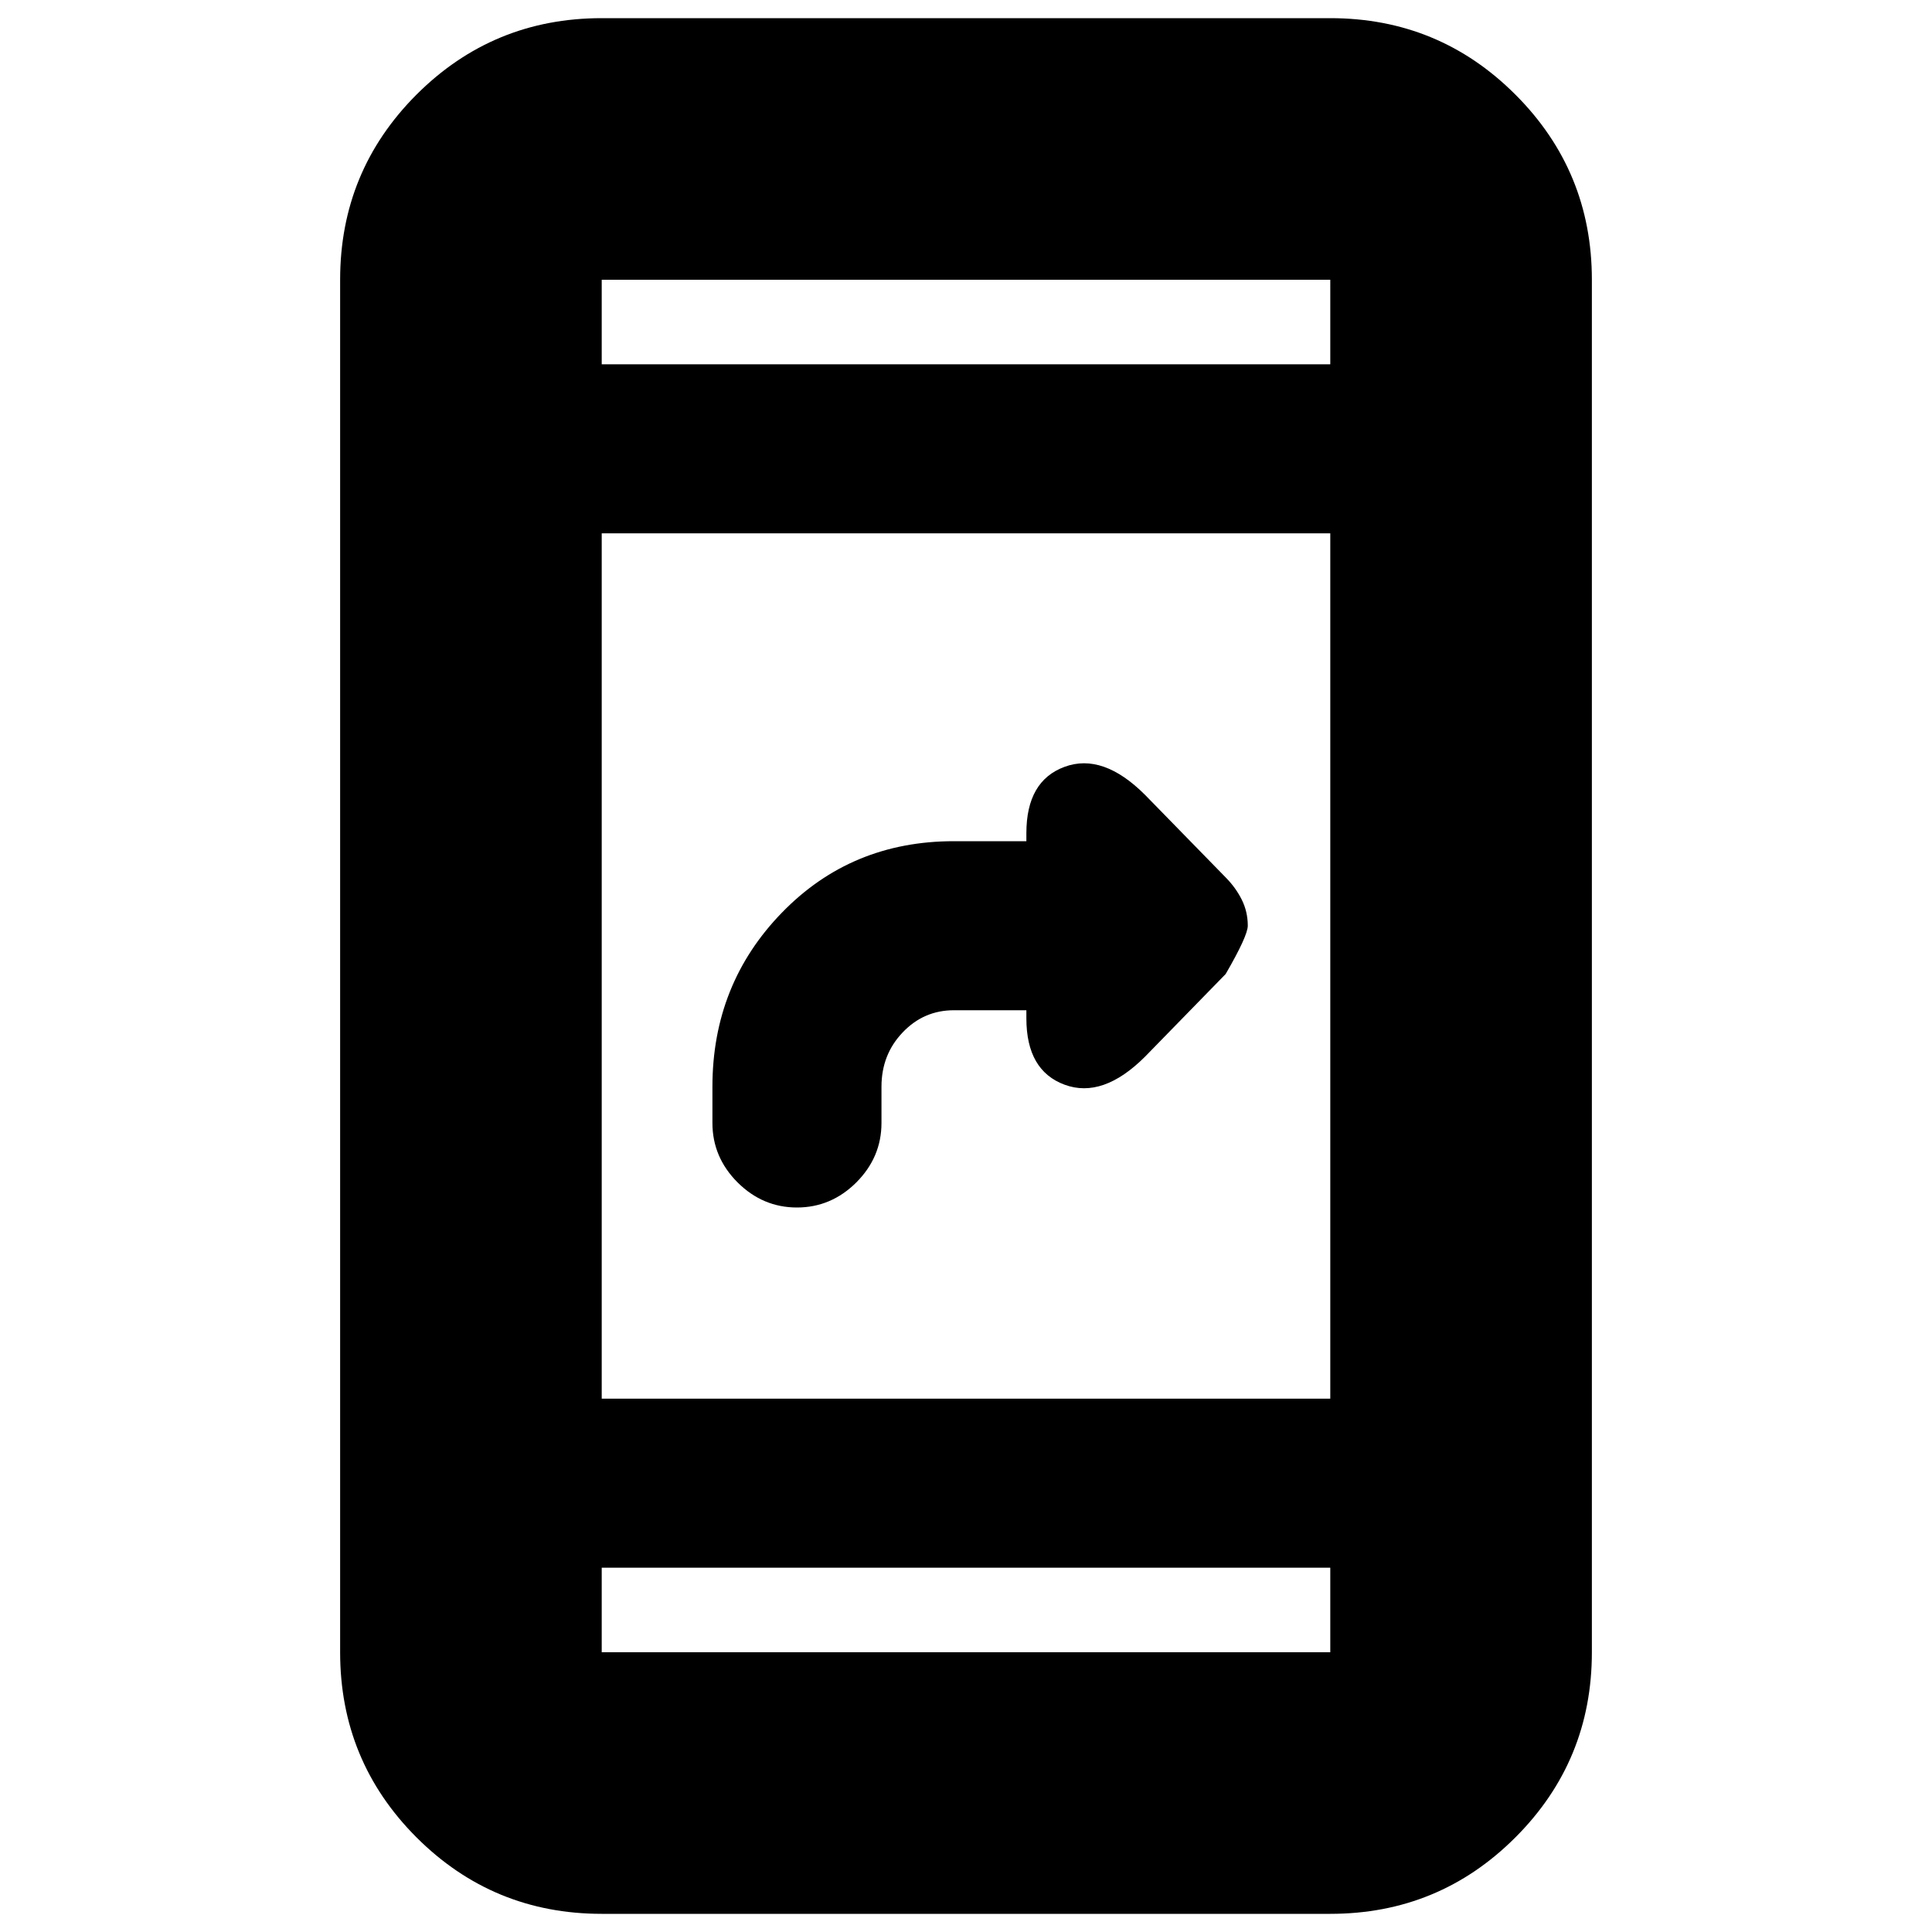 <svg xmlns="http://www.w3.org/2000/svg" height="20" width="20"><path d="M8.25 12.5Q7.896 12.5 7.635 12.24Q7.375 11.979 7.375 11.625V11.25Q7.375 10.188 8.094 9.448Q8.812 8.708 9.875 8.708H10.625V8.625Q10.625 8.083 11.021 7.938Q11.417 7.792 11.854 8.229L12.688 9.083Q12.792 9.188 12.854 9.312Q12.917 9.438 12.917 9.583Q12.917 9.688 12.688 10.083L11.854 10.938Q11.417 11.375 11.021 11.229Q10.625 11.083 10.625 10.542V10.458H9.875Q9.562 10.458 9.344 10.688Q9.125 10.917 9.125 11.25V11.625Q9.125 11.979 8.865 12.24Q8.604 12.5 8.25 12.5ZM6.229 19.812Q5.104 19.812 4.312 19.021Q3.521 18.229 3.521 17.104V2.896Q3.521 1.771 4.312 0.979Q5.104 0.188 6.229 0.188H13.771Q14.896 0.188 15.687 0.979Q16.479 1.771 16.479 2.896V17.104Q16.479 18.229 15.687 19.021Q14.896 19.812 13.771 19.812ZM6.229 14.479H13.771V5.521H6.229ZM6.229 16.229V17.104Q6.229 17.104 6.229 17.104Q6.229 17.104 6.229 17.104H13.771Q13.771 17.104 13.771 17.104Q13.771 17.104 13.771 17.104V16.229ZM6.229 3.771H13.771V2.896Q13.771 2.896 13.771 2.896Q13.771 2.896 13.771 2.896H6.229Q6.229 2.896 6.229 2.896Q6.229 2.896 6.229 2.896ZM6.229 2.896Q6.229 2.896 6.229 2.896Q6.229 2.896 6.229 2.896V3.771V2.896Q6.229 2.896 6.229 2.896Q6.229 2.896 6.229 2.896ZM6.229 17.104Q6.229 17.104 6.229 17.104Q6.229 17.104 6.229 17.104V16.229V17.104Q6.229 17.104 6.229 17.104Q6.229 17.104 6.229 17.104Z"/></svg>